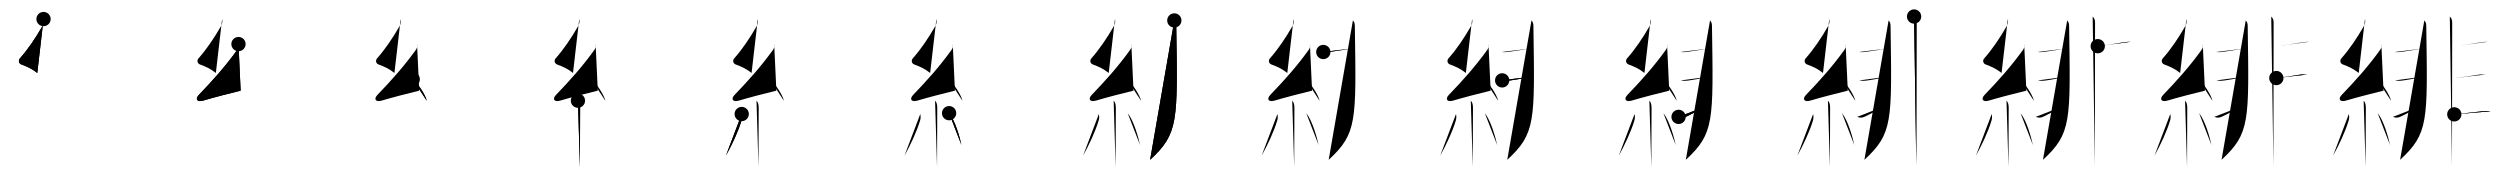 <svg class="stroke_order_diagram--svg_container_for_51866294d5dda7965800091c" style="height: 100px; width: 1400px;" viewbox="0 0 1400 100"><desc>Created with Snap</desc><defs></defs><line class="stroke_order_diagram--bounding_box" x1="1" x2="1399" y1="1" y2="1"></line><line class="stroke_order_diagram--bounding_box" x1="1" x2="1" y1="1" y2="99"></line><line class="stroke_order_diagram--bounding_box" x1="1" x2="1399" y1="99" y2="99"></line><line class="stroke_order_diagram--guide_line" x1="0" x2="1400" y1="50" y2="50"></line><line class="stroke_order_diagram--guide_line" x1="50" x2="50" y1="1" y2="99"></line><line class="stroke_order_diagram--bounding_box" x1="99" x2="99" y1="1" y2="99"></line><path class="stroke_order_diagram--current_path" d="M28.38,14.67c0.34,1.34,0.1,2.7-0.67,4.05c-3.83,6.65-7.99,12.82-12.55,17.97c-1.06,1.2-0.57,2.89,0.77,3.39c3.34,1.24,6.08,2.49,8.95,4.78" id="kvg:07dcb-s1" kvg:type="㇜" transform="matrix(1,0,0,1,-4,-4)" xmlns:kvg="http://kanjivg.tagaini.net"></path><path class="stroke_order_diagram--current_path" d="M28.38,14.67c0.34,1.34,0.1,2.7-0.67,4.05c-3.83,6.65-7.99,12.82-12.55,17.97c-1.06,1.2-0.57,2.89,0.77,3.39c3.34,1.24,6.08,2.49,8.95,4.78" id="Ske26o2vcn" kvg:type="㇜" transform="matrix(1,0,0,1,-4,-4)" xmlns:kvg="http://kanjivg.tagaini.net"></path><circle class="stroke_order_diagram--path_start" cx="28.38" cy="14.67" r="4" transform="matrix(1,0,0,1,-4,-4)"></circle><line class="stroke_order_diagram--guide_line" x1="150" x2="150" y1="1" y2="99"></line><line class="stroke_order_diagram--bounding_box" x1="199" x2="199" y1="1" y2="99"></line><path class="stroke_order_diagram--existing_path" d="M28.38,14.67c0.34,1.34,0.1,2.7-0.67,4.05c-3.83,6.65-7.99,12.82-12.55,17.97c-1.06,1.2-0.57,2.89,0.77,3.39c3.34,1.24,6.08,2.49,8.95,4.78" id="Ske26o2vcq" kvg:type="㇜" transform="matrix(1,0,0,1,96,-4)" xmlns:kvg="http://kanjivg.tagaini.net"></path><path class="stroke_order_diagram--current_path" d="M37.55,28.68c0.32,1.2,0.07,2.2-0.75,3.34c-6.68,9.29-13.71,17.09-21.37,25.05c-2.44,2.53-0.91,4.23,2.3,3.27c5.58-1.66,15.19-4.17,21.03-5.57" id="kvg:07dcb-s2" kvg:type="㇜" transform="matrix(1,0,0,1,96,-4)" xmlns:kvg="http://kanjivg.tagaini.net"></path><path class="stroke_order_diagram--current_path" d="M37.55,28.68c0.32,1.2,0.07,2.2-0.75,3.34c-6.68,9.29-13.71,17.09-21.37,25.05c-2.44,2.53-0.91,4.23,2.3,3.27c5.58-1.66,15.19-4.17,21.03-5.57" id="Ske26o2vcs" kvg:type="㇜" transform="matrix(1,0,0,1,96,-4)" xmlns:kvg="http://kanjivg.tagaini.net"></path><circle class="stroke_order_diagram--path_start" cx="37.55" cy="28.68" r="4" transform="matrix(1,0,0,1,96,-4)"></circle><line class="stroke_order_diagram--guide_line" x1="250" x2="250" y1="1" y2="99"></line><line class="stroke_order_diagram--bounding_box" x1="299" x2="299" y1="1" y2="99"></line><path class="stroke_order_diagram--existing_path" d="M28.38,14.67c0.34,1.34,0.1,2.7-0.67,4.05c-3.83,6.65-7.99,12.82-12.55,17.97c-1.06,1.2-0.57,2.89,0.77,3.39c3.34,1.24,6.08,2.49,8.95,4.78" id="Ske26o2vcv" kvg:type="㇜" transform="matrix(1,0,0,1,196,-4)" xmlns:kvg="http://kanjivg.tagaini.net"></path><path class="stroke_order_diagram--existing_path" d="M37.55,28.68c0.32,1.2,0.07,2.2-0.75,3.34c-6.68,9.29-13.71,17.09-21.37,25.05c-2.44,2.53-0.91,4.23,2.3,3.27c5.58-1.66,15.19-4.17,21.03-5.57" id="Ske26o2vcw" kvg:type="㇜" transform="matrix(1,0,0,1,196,-4)" xmlns:kvg="http://kanjivg.tagaini.net"></path><path class="stroke_order_diagram--current_path" d="M35.13,48.38c2.78,2.14,7.18,8.78,7.87,12.1" id="kvg:07dcb-s3" kvg:type="㇔" transform="matrix(1,0,0,1,196,-4)" xmlns:kvg="http://kanjivg.tagaini.net"></path><path class="stroke_order_diagram--current_path" d="M35.13,48.38c2.78,2.14,7.18,8.78,7.87,12.1" id="Ske26o2vcy" kvg:type="㇔" transform="matrix(1,0,0,1,196,-4)" xmlns:kvg="http://kanjivg.tagaini.net"></path><circle class="stroke_order_diagram--path_start" cx="35.13" cy="48.38" r="4" transform="matrix(1,0,0,1,196,-4)"></circle><line class="stroke_order_diagram--guide_line" x1="350" x2="350" y1="1" y2="99"></line><line class="stroke_order_diagram--bounding_box" x1="399" x2="399" y1="1" y2="99"></line><path class="stroke_order_diagram--existing_path" d="M28.38,14.67c0.34,1.34,0.1,2.7-0.67,4.05c-3.83,6.65-7.99,12.82-12.55,17.97c-1.06,1.2-0.57,2.89,0.77,3.39c3.34,1.24,6.08,2.49,8.95,4.78" id="Ske26o2vc11" kvg:type="㇜" transform="matrix(1,0,0,1,296,-4)" xmlns:kvg="http://kanjivg.tagaini.net"></path><path class="stroke_order_diagram--existing_path" d="M37.55,28.68c0.32,1.2,0.07,2.2-0.75,3.34c-6.68,9.29-13.71,17.09-21.37,25.05c-2.44,2.53-0.91,4.23,2.3,3.27c5.58-1.66,15.19-4.17,21.03-5.57" id="Ske26o2vc12" kvg:type="㇜" transform="matrix(1,0,0,1,296,-4)" xmlns:kvg="http://kanjivg.tagaini.net"></path><path class="stroke_order_diagram--existing_path" d="M35.13,48.38c2.78,2.14,7.18,8.78,7.87,12.1" id="Ske26o2vc13" kvg:type="㇔" transform="matrix(1,0,0,1,296,-4)" xmlns:kvg="http://kanjivg.tagaini.net"></path><path class="stroke_order_diagram--current_path" d="M27.64,60.37c0.81,0.81,1.23,2.01,1.23,4.09c0,9.42-0.12,27.12-0.12,33.17" id="kvg:07dcb-s4" kvg:type="㇑" transform="matrix(1,0,0,1,296,-4)" xmlns:kvg="http://kanjivg.tagaini.net"></path><path class="stroke_order_diagram--current_path" d="M27.64,60.37c0.81,0.81,1.23,2.01,1.23,4.09c0,9.42-0.12,27.12-0.12,33.17" id="Ske26o2vc15" kvg:type="㇑" transform="matrix(1,0,0,1,296,-4)" xmlns:kvg="http://kanjivg.tagaini.net"></path><circle class="stroke_order_diagram--path_start" cx="27.64" cy="60.37" r="4" transform="matrix(1,0,0,1,296,-4)"></circle><line class="stroke_order_diagram--guide_line" x1="450" x2="450" y1="1" y2="99"></line><line class="stroke_order_diagram--bounding_box" x1="499" x2="499" y1="1" y2="99"></line><path class="stroke_order_diagram--existing_path" d="M28.38,14.67c0.34,1.34,0.1,2.7-0.67,4.05c-3.83,6.65-7.99,12.82-12.55,17.97c-1.06,1.2-0.57,2.89,0.77,3.39c3.34,1.24,6.08,2.49,8.95,4.78" id="Ske26o2vc18" kvg:type="㇜" transform="matrix(1,0,0,1,396,-4)" xmlns:kvg="http://kanjivg.tagaini.net"></path><path class="stroke_order_diagram--existing_path" d="M37.55,28.68c0.32,1.2,0.07,2.2-0.75,3.34c-6.68,9.29-13.71,17.09-21.37,25.05c-2.44,2.53-0.91,4.23,2.3,3.27c5.58-1.66,15.19-4.17,21.03-5.57" id="Ske26o2vc19" kvg:type="㇜" transform="matrix(1,0,0,1,396,-4)" xmlns:kvg="http://kanjivg.tagaini.net"></path><path class="stroke_order_diagram--existing_path" d="M35.13,48.38c2.78,2.14,7.18,8.78,7.87,12.1" id="Ske26o2vc1a" kvg:type="㇔" transform="matrix(1,0,0,1,396,-4)" xmlns:kvg="http://kanjivg.tagaini.net"></path><path class="stroke_order_diagram--existing_path" d="M27.64,60.37c0.81,0.81,1.23,2.01,1.23,4.09c0,9.42-0.12,27.12-0.12,33.17" id="Ske26o2vc1b" kvg:type="㇑" transform="matrix(1,0,0,1,396,-4)" xmlns:kvg="http://kanjivg.tagaini.net"></path><path class="stroke_order_diagram--current_path" d="M19.36,67.85c0.27,1.4,0.26,2.4-0.15,3.78c-1.83,6.13-5.46,13.75-8.71,19.56" id="kvg:07dcb-s5" kvg:type="㇒" transform="matrix(1,0,0,1,396,-4)" xmlns:kvg="http://kanjivg.tagaini.net"></path><path class="stroke_order_diagram--current_path" d="M19.36,67.85c0.27,1.4,0.26,2.4-0.15,3.78c-1.83,6.13-5.46,13.75-8.71,19.56" id="Ske26o2vc1d" kvg:type="㇒" transform="matrix(1,0,0,1,396,-4)" xmlns:kvg="http://kanjivg.tagaini.net"></path><circle class="stroke_order_diagram--path_start" cx="19.36" cy="67.85" r="4" transform="matrix(1,0,0,1,396,-4)"></circle><line class="stroke_order_diagram--guide_line" x1="550" x2="550" y1="1" y2="99"></line><line class="stroke_order_diagram--bounding_box" x1="599" x2="599" y1="1" y2="99"></line><path class="stroke_order_diagram--existing_path" d="M28.38,14.67c0.34,1.34,0.1,2.7-0.67,4.05c-3.83,6.65-7.99,12.82-12.55,17.97c-1.06,1.2-0.57,2.89,0.77,3.39c3.34,1.24,6.08,2.49,8.95,4.78" id="Ske26o2vc1g" kvg:type="㇜" transform="matrix(1,0,0,1,496,-4)" xmlns:kvg="http://kanjivg.tagaini.net"></path><path class="stroke_order_diagram--existing_path" d="M37.55,28.68c0.32,1.2,0.07,2.2-0.75,3.34c-6.68,9.29-13.71,17.09-21.37,25.05c-2.44,2.53-0.91,4.23,2.3,3.27c5.58-1.66,15.19-4.17,21.03-5.57" id="Ske26o2vc1h" kvg:type="㇜" transform="matrix(1,0,0,1,496,-4)" xmlns:kvg="http://kanjivg.tagaini.net"></path><path class="stroke_order_diagram--existing_path" d="M35.13,48.38c2.78,2.14,7.18,8.78,7.87,12.1" id="Ske26o2vc1i" kvg:type="㇔" transform="matrix(1,0,0,1,496,-4)" xmlns:kvg="http://kanjivg.tagaini.net"></path><path class="stroke_order_diagram--existing_path" d="M27.64,60.37c0.81,0.81,1.23,2.01,1.23,4.09c0,9.42-0.12,27.12-0.12,33.17" id="Ske26o2vc1j" kvg:type="㇑" transform="matrix(1,0,0,1,496,-4)" xmlns:kvg="http://kanjivg.tagaini.net"></path><path class="stroke_order_diagram--existing_path" d="M19.36,67.85c0.27,1.4,0.26,2.4-0.15,3.78c-1.83,6.13-5.46,13.75-8.71,19.56" id="Ske26o2vc1k" kvg:type="㇒" transform="matrix(1,0,0,1,496,-4)" xmlns:kvg="http://kanjivg.tagaini.net"></path><path class="stroke_order_diagram--current_path" d="M35.5,67.38c3.46,4.22,6.12,14.02,6.92,17.85" id="kvg:07dcb-s6" kvg:type="㇔" transform="matrix(1,0,0,1,496,-4)" xmlns:kvg="http://kanjivg.tagaini.net"></path><path class="stroke_order_diagram--current_path" d="M35.5,67.38c3.46,4.22,6.12,14.02,6.92,17.85" id="Ske26o2vc1m" kvg:type="㇔" transform="matrix(1,0,0,1,496,-4)" xmlns:kvg="http://kanjivg.tagaini.net"></path><circle class="stroke_order_diagram--path_start" cx="35.5" cy="67.38" r="4" transform="matrix(1,0,0,1,496,-4)"></circle><line class="stroke_order_diagram--guide_line" x1="650" x2="650" y1="1" y2="99"></line><line class="stroke_order_diagram--bounding_box" x1="699" x2="699" y1="1" y2="99"></line><path class="stroke_order_diagram--existing_path" d="M28.38,14.67c0.34,1.34,0.1,2.7-0.67,4.05c-3.83,6.65-7.99,12.82-12.55,17.97c-1.06,1.2-0.57,2.89,0.77,3.39c3.34,1.24,6.08,2.49,8.95,4.78" id="Ske26o2vc1p" kvg:type="㇜" transform="matrix(1,0,0,1,596,-4)" xmlns:kvg="http://kanjivg.tagaini.net"></path><path class="stroke_order_diagram--existing_path" d="M37.55,28.68c0.32,1.2,0.07,2.2-0.75,3.34c-6.68,9.29-13.71,17.09-21.37,25.05c-2.44,2.53-0.91,4.23,2.3,3.27c5.58-1.66,15.19-4.17,21.03-5.57" id="Ske26o2vc1q" kvg:type="㇜" transform="matrix(1,0,0,1,596,-4)" xmlns:kvg="http://kanjivg.tagaini.net"></path><path class="stroke_order_diagram--existing_path" d="M35.13,48.38c2.78,2.14,7.18,8.78,7.87,12.1" id="Ske26o2vc1r" kvg:type="㇔" transform="matrix(1,0,0,1,596,-4)" xmlns:kvg="http://kanjivg.tagaini.net"></path><path class="stroke_order_diagram--existing_path" d="M27.64,60.37c0.81,0.81,1.23,2.01,1.23,4.09c0,9.42-0.12,27.12-0.12,33.17" id="Ske26o2vc1s" kvg:type="㇑" transform="matrix(1,0,0,1,596,-4)" xmlns:kvg="http://kanjivg.tagaini.net"></path><path class="stroke_order_diagram--existing_path" d="M19.36,67.85c0.27,1.4,0.26,2.4-0.15,3.78c-1.83,6.13-5.46,13.75-8.71,19.56" id="Ske26o2vc1t" kvg:type="㇒" transform="matrix(1,0,0,1,596,-4)" xmlns:kvg="http://kanjivg.tagaini.net"></path><path class="stroke_order_diagram--existing_path" d="M35.5,67.38c3.46,4.22,6.12,14.02,6.92,17.85" id="Ske26o2vc1u" kvg:type="㇔" transform="matrix(1,0,0,1,596,-4)" xmlns:kvg="http://kanjivg.tagaini.net"></path><path class="stroke_order_diagram--current_path" d="M61.62,15.45c0.84,0.84,1.07,1.8,1.09,3.13C63.5,72.12,64,78.75,48.06,93.5" id="kvg:07dcb-s7" kvg:type="㇒" transform="matrix(1,0,0,1,596,-4)" xmlns:kvg="http://kanjivg.tagaini.net"></path><path class="stroke_order_diagram--current_path" d="M61.62,15.45c0.84,0.84,1.07,1.8,1.09,3.13C63.5,72.12,64,78.75,48.06,93.5" id="Ske26o2vc1w" kvg:type="㇒" transform="matrix(1,0,0,1,596,-4)" xmlns:kvg="http://kanjivg.tagaini.net"></path><circle class="stroke_order_diagram--path_start" cx="61.62" cy="15.45" r="4" transform="matrix(1,0,0,1,596,-4)"></circle><line class="stroke_order_diagram--guide_line" x1="750" x2="750" y1="1" y2="99"></line><line class="stroke_order_diagram--bounding_box" x1="799" x2="799" y1="1" y2="99"></line><path class="stroke_order_diagram--existing_path" d="M28.38,14.67c0.34,1.34,0.1,2.7-0.67,4.05c-3.83,6.65-7.99,12.82-12.55,17.97c-1.06,1.2-0.57,2.89,0.77,3.39c3.34,1.24,6.08,2.49,8.95,4.78" id="Ske26o2vc1z" kvg:type="㇜" transform="matrix(1,0,0,1,696,-4)" xmlns:kvg="http://kanjivg.tagaini.net"></path><path class="stroke_order_diagram--existing_path" d="M37.55,28.68c0.32,1.2,0.07,2.2-0.75,3.34c-6.68,9.29-13.71,17.09-21.37,25.05c-2.44,2.53-0.91,4.23,2.3,3.27c5.58-1.66,15.19-4.17,21.03-5.57" id="Ske26o2vc20" kvg:type="㇜" transform="matrix(1,0,0,1,696,-4)" xmlns:kvg="http://kanjivg.tagaini.net"></path><path class="stroke_order_diagram--existing_path" d="M35.13,48.38c2.78,2.14,7.18,8.78,7.87,12.1" id="Ske26o2vc21" kvg:type="㇔" transform="matrix(1,0,0,1,696,-4)" xmlns:kvg="http://kanjivg.tagaini.net"></path><path class="stroke_order_diagram--existing_path" d="M27.64,60.37c0.81,0.81,1.23,2.01,1.23,4.09c0,9.42-0.12,27.12-0.12,33.17" id="Ske26o2vc22" kvg:type="㇑" transform="matrix(1,0,0,1,696,-4)" xmlns:kvg="http://kanjivg.tagaini.net"></path><path class="stroke_order_diagram--existing_path" d="M19.36,67.85c0.27,1.4,0.26,2.4-0.15,3.78c-1.83,6.13-5.46,13.75-8.71,19.56" id="Ske26o2vc23" kvg:type="㇒" transform="matrix(1,0,0,1,696,-4)" xmlns:kvg="http://kanjivg.tagaini.net"></path><path class="stroke_order_diagram--existing_path" d="M35.5,67.38c3.46,4.22,6.12,14.02,6.92,17.85" id="Ske26o2vc24" kvg:type="㇔" transform="matrix(1,0,0,1,696,-4)" xmlns:kvg="http://kanjivg.tagaini.net"></path><path class="stroke_order_diagram--existing_path" d="M61.62,15.45c0.84,0.84,1.07,1.8,1.09,3.13C63.5,72.12,64,78.75,48.06,93.5" id="Ske26o2vc25" kvg:type="㇒" transform="matrix(1,0,0,1,696,-4)" xmlns:kvg="http://kanjivg.tagaini.net"></path><path class="stroke_order_diagram--current_path" d="M45.05,33.12c1.56,0.19,3.02,0.03,4.57-0.2c3.09-0.46,7.13-1.02,10.51-1.67" id="kvg:07dcb-s8" kvg:type="㇐" transform="matrix(1,0,0,1,696,-4)" xmlns:kvg="http://kanjivg.tagaini.net"></path><path class="stroke_order_diagram--current_path" d="M45.05,33.12c1.56,0.19,3.02,0.03,4.57-0.2c3.09-0.46,7.13-1.02,10.51-1.67" id="Ske26o2vc27" kvg:type="㇐" transform="matrix(1,0,0,1,696,-4)" xmlns:kvg="http://kanjivg.tagaini.net"></path><circle class="stroke_order_diagram--path_start" cx="45.05" cy="33.12" r="4" transform="matrix(1,0,0,1,696,-4)"></circle><line class="stroke_order_diagram--guide_line" x1="850" x2="850" y1="1" y2="99"></line><line class="stroke_order_diagram--bounding_box" x1="899" x2="899" y1="1" y2="99"></line><path class="stroke_order_diagram--existing_path" d="M28.38,14.67c0.34,1.34,0.1,2.7-0.67,4.05c-3.83,6.65-7.99,12.82-12.55,17.97c-1.06,1.2-0.57,2.89,0.77,3.39c3.34,1.24,6.08,2.49,8.95,4.78" id="Ske26o2vc2a" kvg:type="㇜" transform="matrix(1,0,0,1,796,-4)" xmlns:kvg="http://kanjivg.tagaini.net"></path><path class="stroke_order_diagram--existing_path" d="M37.55,28.68c0.32,1.2,0.07,2.2-0.75,3.34c-6.68,9.29-13.71,17.09-21.37,25.05c-2.44,2.53-0.91,4.23,2.3,3.27c5.58-1.66,15.19-4.17,21.03-5.57" id="Ske26o2vc2b" kvg:type="㇜" transform="matrix(1,0,0,1,796,-4)" xmlns:kvg="http://kanjivg.tagaini.net"></path><path class="stroke_order_diagram--existing_path" d="M35.13,48.38c2.78,2.14,7.18,8.78,7.87,12.1" id="Ske26o2vc2c" kvg:type="㇔" transform="matrix(1,0,0,1,796,-4)" xmlns:kvg="http://kanjivg.tagaini.net"></path><path class="stroke_order_diagram--existing_path" d="M27.64,60.37c0.81,0.81,1.23,2.01,1.23,4.09c0,9.42-0.12,27.12-0.12,33.17" id="Ske26o2vc2d" kvg:type="㇑" transform="matrix(1,0,0,1,796,-4)" xmlns:kvg="http://kanjivg.tagaini.net"></path><path class="stroke_order_diagram--existing_path" d="M19.36,67.85c0.27,1.4,0.26,2.4-0.15,3.78c-1.83,6.13-5.46,13.75-8.71,19.56" id="Ske26o2vc2e" kvg:type="㇒" transform="matrix(1,0,0,1,796,-4)" xmlns:kvg="http://kanjivg.tagaini.net"></path><path class="stroke_order_diagram--existing_path" d="M35.5,67.38c3.46,4.22,6.12,14.02,6.92,17.85" id="Ske26o2vc2f" kvg:type="㇔" transform="matrix(1,0,0,1,796,-4)" xmlns:kvg="http://kanjivg.tagaini.net"></path><path class="stroke_order_diagram--existing_path" d="M61.62,15.45c0.84,0.84,1.07,1.8,1.09,3.13C63.5,72.12,64,78.75,48.06,93.5" id="Ske26o2vc2g" kvg:type="㇒" transform="matrix(1,0,0,1,796,-4)" xmlns:kvg="http://kanjivg.tagaini.net"></path><path class="stroke_order_diagram--existing_path" d="M45.05,33.12c1.56,0.19,3.02,0.03,4.57-0.2c3.09-0.46,7.13-1.02,10.51-1.67" id="Ske26o2vc2h" kvg:type="㇐" transform="matrix(1,0,0,1,796,-4)" xmlns:kvg="http://kanjivg.tagaini.net"></path><path class="stroke_order_diagram--current_path" d="M45.21,49.01c1.66,0.39,3.26,0.23,4.9-0.01c3.11-0.45,5.39-0.87,10.14-1.99" id="kvg:07dcb-s9" kvg:type="㇐" transform="matrix(1,0,0,1,796,-4)" xmlns:kvg="http://kanjivg.tagaini.net"></path><path class="stroke_order_diagram--current_path" d="M45.21,49.01c1.66,0.39,3.26,0.23,4.9-0.01c3.11-0.45,5.39-0.87,10.14-1.99" id="Ske26o2vc2j" kvg:type="㇐" transform="matrix(1,0,0,1,796,-4)" xmlns:kvg="http://kanjivg.tagaini.net"></path><circle class="stroke_order_diagram--path_start" cx="45.21" cy="49.01" r="4" transform="matrix(1,0,0,1,796,-4)"></circle><line class="stroke_order_diagram--guide_line" x1="950" x2="950" y1="1" y2="99"></line><line class="stroke_order_diagram--bounding_box" x1="999" x2="999" y1="1" y2="99"></line><path class="stroke_order_diagram--existing_path" d="M28.38,14.67c0.34,1.34,0.1,2.7-0.67,4.05c-3.83,6.65-7.99,12.82-12.55,17.97c-1.06,1.2-0.57,2.89,0.77,3.39c3.34,1.24,6.08,2.49,8.95,4.78" id="Ske26o2vc2m" kvg:type="㇜" transform="matrix(1,0,0,1,896,-4)" xmlns:kvg="http://kanjivg.tagaini.net"></path><path class="stroke_order_diagram--existing_path" d="M37.55,28.68c0.32,1.2,0.07,2.2-0.75,3.34c-6.68,9.29-13.71,17.09-21.37,25.05c-2.44,2.53-0.91,4.23,2.3,3.27c5.58-1.66,15.19-4.17,21.03-5.57" id="Ske26o2vc2n" kvg:type="㇜" transform="matrix(1,0,0,1,896,-4)" xmlns:kvg="http://kanjivg.tagaini.net"></path><path class="stroke_order_diagram--existing_path" d="M35.13,48.38c2.78,2.14,7.18,8.78,7.87,12.1" id="Ske26o2vc2o" kvg:type="㇔" transform="matrix(1,0,0,1,896,-4)" xmlns:kvg="http://kanjivg.tagaini.net"></path><path class="stroke_order_diagram--existing_path" d="M27.64,60.37c0.81,0.81,1.23,2.01,1.23,4.09c0,9.42-0.12,27.12-0.12,33.17" id="Ske26o2vc2p" kvg:type="㇑" transform="matrix(1,0,0,1,896,-4)" xmlns:kvg="http://kanjivg.tagaini.net"></path><path class="stroke_order_diagram--existing_path" d="M19.36,67.85c0.27,1.4,0.26,2.4-0.15,3.78c-1.83,6.13-5.46,13.75-8.71,19.56" id="Ske26o2vc2q" kvg:type="㇒" transform="matrix(1,0,0,1,896,-4)" xmlns:kvg="http://kanjivg.tagaini.net"></path><path class="stroke_order_diagram--existing_path" d="M35.5,67.38c3.46,4.22,6.12,14.02,6.92,17.85" id="Ske26o2vc2r" kvg:type="㇔" transform="matrix(1,0,0,1,896,-4)" xmlns:kvg="http://kanjivg.tagaini.net"></path><path class="stroke_order_diagram--existing_path" d="M61.62,15.45c0.84,0.84,1.07,1.8,1.09,3.13C63.5,72.12,64,78.75,48.06,93.5" id="Ske26o2vc2s" kvg:type="㇒" transform="matrix(1,0,0,1,896,-4)" xmlns:kvg="http://kanjivg.tagaini.net"></path><path class="stroke_order_diagram--existing_path" d="M45.05,33.12c1.56,0.19,3.02,0.03,4.57-0.2c3.09-0.46,7.13-1.02,10.51-1.67" id="Ske26o2vc2t" kvg:type="㇐" transform="matrix(1,0,0,1,896,-4)" xmlns:kvg="http://kanjivg.tagaini.net"></path><path class="stroke_order_diagram--existing_path" d="M45.21,49.01c1.66,0.39,3.26,0.23,4.9-0.01c3.11-0.45,5.39-0.87,10.14-1.99" id="Ske26o2vc2u" kvg:type="㇐" transform="matrix(1,0,0,1,896,-4)" xmlns:kvg="http://kanjivg.tagaini.net"></path><path class="stroke_order_diagram--current_path" d="M44,69.45c1.9,0.72,3.07,0.51,4.73-0.34c2.9-1.49,6.09-2.99,11.71-6.07" id="kvg:07dcb-s10" kvg:type="㇐" transform="matrix(1,0,0,1,896,-4)" xmlns:kvg="http://kanjivg.tagaini.net"></path><path class="stroke_order_diagram--current_path" d="M44,69.45c1.9,0.72,3.07,0.51,4.73-0.34c2.9-1.49,6.09-2.99,11.71-6.07" id="Ske26o2vc2w" kvg:type="㇐" transform="matrix(1,0,0,1,896,-4)" xmlns:kvg="http://kanjivg.tagaini.net"></path><circle class="stroke_order_diagram--path_start" cx="44" cy="69.45" r="4" transform="matrix(1,0,0,1,896,-4)"></circle><line class="stroke_order_diagram--guide_line" x1="1050" x2="1050" y1="1" y2="99"></line><line class="stroke_order_diagram--bounding_box" x1="1099" x2="1099" y1="1" y2="99"></line><path class="stroke_order_diagram--existing_path" d="M28.38,14.67c0.34,1.34,0.1,2.7-0.67,4.05c-3.83,6.65-7.99,12.82-12.55,17.97c-1.06,1.2-0.57,2.89,0.77,3.39c3.34,1.24,6.08,2.49,8.95,4.78" id="Ske26o2vc2z" kvg:type="㇜" transform="matrix(1,0,0,1,996,-4)" xmlns:kvg="http://kanjivg.tagaini.net"></path><path class="stroke_order_diagram--existing_path" d="M37.55,28.68c0.32,1.2,0.07,2.2-0.75,3.34c-6.68,9.29-13.71,17.09-21.37,25.05c-2.44,2.53-0.91,4.23,2.3,3.27c5.58-1.66,15.19-4.17,21.03-5.57" id="Ske26o2vc30" kvg:type="㇜" transform="matrix(1,0,0,1,996,-4)" xmlns:kvg="http://kanjivg.tagaini.net"></path><path class="stroke_order_diagram--existing_path" d="M35.13,48.38c2.78,2.14,7.18,8.78,7.87,12.1" id="Ske26o2vc31" kvg:type="㇔" transform="matrix(1,0,0,1,996,-4)" xmlns:kvg="http://kanjivg.tagaini.net"></path><path class="stroke_order_diagram--existing_path" d="M27.64,60.37c0.81,0.81,1.23,2.01,1.23,4.09c0,9.42-0.12,27.12-0.12,33.17" id="Ske26o2vc32" kvg:type="㇑" transform="matrix(1,0,0,1,996,-4)" xmlns:kvg="http://kanjivg.tagaini.net"></path><path class="stroke_order_diagram--existing_path" d="M19.36,67.85c0.27,1.4,0.26,2.4-0.15,3.78c-1.83,6.13-5.46,13.75-8.71,19.56" id="Ske26o2vc33" kvg:type="㇒" transform="matrix(1,0,0,1,996,-4)" xmlns:kvg="http://kanjivg.tagaini.net"></path><path class="stroke_order_diagram--existing_path" d="M35.5,67.38c3.46,4.22,6.12,14.02,6.92,17.85" id="Ske26o2vc34" kvg:type="㇔" transform="matrix(1,0,0,1,996,-4)" xmlns:kvg="http://kanjivg.tagaini.net"></path><path class="stroke_order_diagram--existing_path" d="M61.62,15.45c0.84,0.84,1.07,1.8,1.09,3.13C63.5,72.12,64,78.75,48.06,93.5" id="Ske26o2vc35" kvg:type="㇒" transform="matrix(1,0,0,1,996,-4)" xmlns:kvg="http://kanjivg.tagaini.net"></path><path class="stroke_order_diagram--existing_path" d="M45.05,33.12c1.56,0.19,3.02,0.03,4.57-0.2c3.09-0.46,7.13-1.02,10.51-1.67" id="Ske26o2vc36" kvg:type="㇐" transform="matrix(1,0,0,1,996,-4)" xmlns:kvg="http://kanjivg.tagaini.net"></path><path class="stroke_order_diagram--existing_path" d="M45.21,49.01c1.66,0.39,3.26,0.23,4.9-0.01c3.11-0.45,5.39-0.87,10.14-1.99" id="Ske26o2vc37" kvg:type="㇐" transform="matrix(1,0,0,1,996,-4)" xmlns:kvg="http://kanjivg.tagaini.net"></path><path class="stroke_order_diagram--existing_path" d="M44,69.45c1.9,0.72,3.07,0.51,4.73-0.34c2.9-1.49,6.09-2.99,11.71-6.07" id="Ske26o2vc38" kvg:type="㇐" transform="matrix(1,0,0,1,996,-4)" xmlns:kvg="http://kanjivg.tagaini.net"></path><path class="stroke_order_diagram--current_path" d="M75.89,13.25c1.18,1.18,1.34,2.12,1.34,3.88c0,0.81-0.08,50.8-0.1,71.5c0,4.15-0.01,7.12-0.01,8.25" id="kvg:07dcb-s11" kvg:type="㇑" transform="matrix(1,0,0,1,996,-4)" xmlns:kvg="http://kanjivg.tagaini.net"></path><path class="stroke_order_diagram--current_path" d="M75.89,13.25c1.18,1.18,1.34,2.12,1.34,3.88c0,0.81-0.08,50.8-0.1,71.5c0,4.15-0.01,7.12-0.01,8.25" id="Ske26o2vc3a" kvg:type="㇑" transform="matrix(1,0,0,1,996,-4)" xmlns:kvg="http://kanjivg.tagaini.net"></path><circle class="stroke_order_diagram--path_start" cx="75.89" cy="13.25" r="4" transform="matrix(1,0,0,1,996,-4)"></circle><line class="stroke_order_diagram--guide_line" x1="1150" x2="1150" y1="1" y2="99"></line><line class="stroke_order_diagram--bounding_box" x1="1199" x2="1199" y1="1" y2="99"></line><path class="stroke_order_diagram--existing_path" d="M28.38,14.67c0.34,1.34,0.1,2.7-0.67,4.05c-3.83,6.65-7.99,12.82-12.55,17.97c-1.06,1.2-0.57,2.89,0.77,3.39c3.34,1.24,6.08,2.49,8.95,4.78" id="Ske26o2vc3d" kvg:type="㇜" transform="matrix(1,0,0,1,1096,-4)" xmlns:kvg="http://kanjivg.tagaini.net"></path><path class="stroke_order_diagram--existing_path" d="M37.55,28.68c0.32,1.2,0.07,2.2-0.75,3.34c-6.68,9.29-13.71,17.09-21.37,25.05c-2.44,2.53-0.91,4.23,2.3,3.27c5.58-1.66,15.19-4.17,21.03-5.57" id="Ske26o2vc3e" kvg:type="㇜" transform="matrix(1,0,0,1,1096,-4)" xmlns:kvg="http://kanjivg.tagaini.net"></path><path class="stroke_order_diagram--existing_path" d="M35.13,48.38c2.78,2.14,7.18,8.78,7.87,12.1" id="Ske26o2vc3f" kvg:type="㇔" transform="matrix(1,0,0,1,1096,-4)" xmlns:kvg="http://kanjivg.tagaini.net"></path><path class="stroke_order_diagram--existing_path" d="M27.64,60.37c0.81,0.81,1.23,2.01,1.23,4.09c0,9.42-0.12,27.12-0.12,33.17" id="Ske26o2vc3g" kvg:type="㇑" transform="matrix(1,0,0,1,1096,-4)" xmlns:kvg="http://kanjivg.tagaini.net"></path><path class="stroke_order_diagram--existing_path" d="M19.36,67.85c0.27,1.4,0.26,2.4-0.15,3.78c-1.83,6.13-5.46,13.75-8.71,19.56" id="Ske26o2vc3h" kvg:type="㇒" transform="matrix(1,0,0,1,1096,-4)" xmlns:kvg="http://kanjivg.tagaini.net"></path><path class="stroke_order_diagram--existing_path" d="M35.5,67.38c3.46,4.22,6.12,14.02,6.92,17.85" id="Ske26o2vc3i" kvg:type="㇔" transform="matrix(1,0,0,1,1096,-4)" xmlns:kvg="http://kanjivg.tagaini.net"></path><path class="stroke_order_diagram--existing_path" d="M61.62,15.45c0.84,0.84,1.07,1.8,1.09,3.13C63.5,72.12,64,78.75,48.06,93.5" id="Ske26o2vc3j" kvg:type="㇒" transform="matrix(1,0,0,1,1096,-4)" xmlns:kvg="http://kanjivg.tagaini.net"></path><path class="stroke_order_diagram--existing_path" d="M45.05,33.12c1.56,0.19,3.02,0.03,4.57-0.2c3.09-0.46,7.13-1.02,10.51-1.67" id="Ske26o2vc3k" kvg:type="㇐" transform="matrix(1,0,0,1,1096,-4)" xmlns:kvg="http://kanjivg.tagaini.net"></path><path class="stroke_order_diagram--existing_path" d="M45.21,49.01c1.66,0.39,3.26,0.23,4.9-0.01c3.11-0.45,5.39-0.87,10.14-1.99" id="Ske26o2vc3l" kvg:type="㇐" transform="matrix(1,0,0,1,1096,-4)" xmlns:kvg="http://kanjivg.tagaini.net"></path><path class="stroke_order_diagram--existing_path" d="M44,69.45c1.9,0.72,3.07,0.51,4.73-0.34c2.9-1.49,6.09-2.99,11.71-6.07" id="Ske26o2vc3m" kvg:type="㇐" transform="matrix(1,0,0,1,1096,-4)" xmlns:kvg="http://kanjivg.tagaini.net"></path><path class="stroke_order_diagram--existing_path" d="M75.89,13.25c1.18,1.18,1.34,2.12,1.34,3.88c0,0.81-0.08,50.8-0.1,71.5c0,4.15-0.01,7.12-0.01,8.25" id="Ske26o2vc3n" kvg:type="㇑" transform="matrix(1,0,0,1,1096,-4)" xmlns:kvg="http://kanjivg.tagaini.net"></path><path class="stroke_order_diagram--current_path" d="M78.74,29.86c2.41-0.28,10.44-1.44,14.31-2.11c1.37-0.24,2.81-0.36,4.2-0.36" id="kvg:07dcb-s12" kvg:type="㇐" transform="matrix(1,0,0,1,1096,-4)" xmlns:kvg="http://kanjivg.tagaini.net"></path><path class="stroke_order_diagram--current_path" d="M78.74,29.86c2.41-0.28,10.44-1.44,14.31-2.11c1.37-0.24,2.81-0.36,4.2-0.36" id="Ske26o2vc3p" kvg:type="㇐" transform="matrix(1,0,0,1,1096,-4)" xmlns:kvg="http://kanjivg.tagaini.net"></path><circle class="stroke_order_diagram--path_start" cx="78.74" cy="29.86" r="4" transform="matrix(1,0,0,1,1096,-4)"></circle><line class="stroke_order_diagram--guide_line" x1="1250" x2="1250" y1="1" y2="99"></line><line class="stroke_order_diagram--bounding_box" x1="1299" x2="1299" y1="1" y2="99"></line><path class="stroke_order_diagram--existing_path" d="M28.38,14.67c0.34,1.34,0.1,2.7-0.67,4.05c-3.83,6.65-7.99,12.82-12.55,17.97c-1.06,1.2-0.57,2.89,0.77,3.39c3.34,1.24,6.08,2.49,8.95,4.78" id="Ske26o2vc3s" kvg:type="㇜" transform="matrix(1,0,0,1,1196,-4)" xmlns:kvg="http://kanjivg.tagaini.net"></path><path class="stroke_order_diagram--existing_path" d="M37.55,28.68c0.32,1.2,0.07,2.2-0.75,3.34c-6.68,9.29-13.71,17.09-21.37,25.05c-2.44,2.53-0.91,4.23,2.3,3.27c5.58-1.66,15.19-4.17,21.03-5.57" id="Ske26o2vc3t" kvg:type="㇜" transform="matrix(1,0,0,1,1196,-4)" xmlns:kvg="http://kanjivg.tagaini.net"></path><path class="stroke_order_diagram--existing_path" d="M35.13,48.38c2.78,2.14,7.18,8.78,7.87,12.1" id="Ske26o2vc3u" kvg:type="㇔" transform="matrix(1,0,0,1,1196,-4)" xmlns:kvg="http://kanjivg.tagaini.net"></path><path class="stroke_order_diagram--existing_path" d="M27.64,60.37c0.81,0.81,1.23,2.01,1.23,4.09c0,9.42-0.12,27.12-0.12,33.17" id="Ske26o2vc3v" kvg:type="㇑" transform="matrix(1,0,0,1,1196,-4)" xmlns:kvg="http://kanjivg.tagaini.net"></path><path class="stroke_order_diagram--existing_path" d="M19.36,67.85c0.27,1.4,0.26,2.4-0.15,3.78c-1.83,6.13-5.46,13.75-8.71,19.56" id="Ske26o2vc3w" kvg:type="㇒" transform="matrix(1,0,0,1,1196,-4)" xmlns:kvg="http://kanjivg.tagaini.net"></path><path class="stroke_order_diagram--existing_path" d="M35.5,67.38c3.46,4.22,6.12,14.02,6.92,17.85" id="Ske26o2vc3x" kvg:type="㇔" transform="matrix(1,0,0,1,1196,-4)" xmlns:kvg="http://kanjivg.tagaini.net"></path><path class="stroke_order_diagram--existing_path" d="M61.62,15.45c0.84,0.84,1.07,1.8,1.09,3.13C63.5,72.12,64,78.75,48.06,93.5" id="Ske26o2vc3y" kvg:type="㇒" transform="matrix(1,0,0,1,1196,-4)" xmlns:kvg="http://kanjivg.tagaini.net"></path><path class="stroke_order_diagram--existing_path" d="M45.05,33.12c1.56,0.19,3.02,0.03,4.57-0.2c3.09-0.46,7.13-1.02,10.51-1.67" id="Ske26o2vc3z" kvg:type="㇐" transform="matrix(1,0,0,1,1196,-4)" xmlns:kvg="http://kanjivg.tagaini.net"></path><path class="stroke_order_diagram--existing_path" d="M45.21,49.01c1.66,0.39,3.26,0.23,4.9-0.01c3.11-0.45,5.39-0.87,10.14-1.99" id="Ske26o2vc40" kvg:type="㇐" transform="matrix(1,0,0,1,1196,-4)" xmlns:kvg="http://kanjivg.tagaini.net"></path><path class="stroke_order_diagram--existing_path" d="M44,69.45c1.9,0.72,3.07,0.51,4.73-0.34c2.9-1.49,6.09-2.99,11.71-6.07" id="Ske26o2vc41" kvg:type="㇐" transform="matrix(1,0,0,1,1196,-4)" xmlns:kvg="http://kanjivg.tagaini.net"></path><path class="stroke_order_diagram--existing_path" d="M75.89,13.25c1.18,1.18,1.34,2.12,1.34,3.88c0,0.81-0.08,50.8-0.1,71.5c0,4.15-0.01,7.12-0.01,8.25" id="Ske26o2vc42" kvg:type="㇑" transform="matrix(1,0,0,1,1196,-4)" xmlns:kvg="http://kanjivg.tagaini.net"></path><path class="stroke_order_diagram--existing_path" d="M78.74,29.86c2.41-0.28,10.44-1.44,14.31-2.11c1.37-0.24,2.81-0.36,4.2-0.36" id="Ske26o2vc43" kvg:type="㇐" transform="matrix(1,0,0,1,1196,-4)" xmlns:kvg="http://kanjivg.tagaini.net"></path><path class="stroke_order_diagram--current_path" d="M78.75,47.71c2.64-0.31,9.67-1.27,13.02-1.85c1.6-0.28,2.72-0.15,4.32-0.15" id="kvg:07dcb-s13" kvg:type="㇐" transform="matrix(1,0,0,1,1196,-4)" xmlns:kvg="http://kanjivg.tagaini.net"></path><path class="stroke_order_diagram--current_path" d="M78.75,47.71c2.64-0.31,9.67-1.27,13.02-1.85c1.6-0.28,2.72-0.15,4.32-0.15" id="Ske26o2vc45" kvg:type="㇐" transform="matrix(1,0,0,1,1196,-4)" xmlns:kvg="http://kanjivg.tagaini.net"></path><circle class="stroke_order_diagram--path_start" cx="78.75" cy="47.71" r="4" transform="matrix(1,0,0,1,1196,-4)"></circle><line class="stroke_order_diagram--guide_line" x1="1350" x2="1350" y1="1" y2="99"></line><line class="stroke_order_diagram--bounding_box" x1="1399" x2="1399" y1="1" y2="99"></line><path class="stroke_order_diagram--existing_path" d="M28.38,14.67c0.34,1.34,0.1,2.7-0.67,4.05c-3.83,6.65-7.99,12.82-12.55,17.97c-1.06,1.2-0.57,2.89,0.77,3.39c3.34,1.24,6.08,2.49,8.95,4.78" id="Ske26o2vc48" kvg:type="㇜" transform="matrix(1,0,0,1,1296,-4)" xmlns:kvg="http://kanjivg.tagaini.net"></path><path class="stroke_order_diagram--existing_path" d="M37.55,28.68c0.32,1.2,0.07,2.2-0.75,3.34c-6.68,9.29-13.71,17.09-21.37,25.05c-2.44,2.53-0.91,4.23,2.3,3.27c5.58-1.66,15.19-4.17,21.03-5.57" id="Ske26o2vc49" kvg:type="㇜" transform="matrix(1,0,0,1,1296,-4)" xmlns:kvg="http://kanjivg.tagaini.net"></path><path class="stroke_order_diagram--existing_path" d="M35.13,48.38c2.78,2.14,7.18,8.78,7.87,12.1" id="Ske26o2vc4a" kvg:type="㇔" transform="matrix(1,0,0,1,1296,-4)" xmlns:kvg="http://kanjivg.tagaini.net"></path><path class="stroke_order_diagram--existing_path" d="M27.64,60.37c0.81,0.81,1.23,2.01,1.23,4.09c0,9.42-0.12,27.12-0.12,33.17" id="Ske26o2vc4b" kvg:type="㇑" transform="matrix(1,0,0,1,1296,-4)" xmlns:kvg="http://kanjivg.tagaini.net"></path><path class="stroke_order_diagram--existing_path" d="M19.36,67.85c0.27,1.4,0.26,2.4-0.15,3.78c-1.83,6.13-5.46,13.75-8.71,19.56" id="Ske26o2vc4c" kvg:type="㇒" transform="matrix(1,0,0,1,1296,-4)" xmlns:kvg="http://kanjivg.tagaini.net"></path><path class="stroke_order_diagram--existing_path" d="M35.5,67.38c3.46,4.22,6.12,14.02,6.92,17.85" id="Ske26o2vc4d" kvg:type="㇔" transform="matrix(1,0,0,1,1296,-4)" xmlns:kvg="http://kanjivg.tagaini.net"></path><path class="stroke_order_diagram--existing_path" d="M61.62,15.45c0.84,0.84,1.07,1.8,1.09,3.13C63.5,72.12,64,78.75,48.06,93.5" id="Ske26o2vc4e" kvg:type="㇒" transform="matrix(1,0,0,1,1296,-4)" xmlns:kvg="http://kanjivg.tagaini.net"></path><path class="stroke_order_diagram--existing_path" d="M45.05,33.12c1.56,0.19,3.02,0.03,4.57-0.2c3.09-0.46,7.13-1.02,10.51-1.67" id="Ske26o2vc4f" kvg:type="㇐" transform="matrix(1,0,0,1,1296,-4)" xmlns:kvg="http://kanjivg.tagaini.net"></path><path class="stroke_order_diagram--existing_path" d="M45.21,49.01c1.66,0.39,3.26,0.23,4.9-0.01c3.11-0.45,5.39-0.87,10.14-1.99" id="Ske26o2vc4g" kvg:type="㇐" transform="matrix(1,0,0,1,1296,-4)" xmlns:kvg="http://kanjivg.tagaini.net"></path><path class="stroke_order_diagram--existing_path" d="M44,69.45c1.9,0.72,3.07,0.51,4.73-0.34c2.9-1.49,6.09-2.99,11.71-6.07" id="Ske26o2vc4h" kvg:type="㇐" transform="matrix(1,0,0,1,1296,-4)" xmlns:kvg="http://kanjivg.tagaini.net"></path><path class="stroke_order_diagram--existing_path" d="M75.89,13.25c1.18,1.18,1.34,2.12,1.34,3.88c0,0.81-0.08,50.8-0.1,71.5c0,4.15-0.01,7.12-0.01,8.25" id="Ske26o2vc4i" kvg:type="㇑" transform="matrix(1,0,0,1,1296,-4)" xmlns:kvg="http://kanjivg.tagaini.net"></path><path class="stroke_order_diagram--existing_path" d="M78.74,29.86c2.41-0.28,10.44-1.44,14.31-2.11c1.37-0.24,2.81-0.36,4.2-0.36" id="Ske26o2vc4j" kvg:type="㇐" transform="matrix(1,0,0,1,1296,-4)" xmlns:kvg="http://kanjivg.tagaini.net"></path><path class="stroke_order_diagram--existing_path" d="M78.75,47.71c2.64-0.31,9.67-1.27,13.02-1.85c1.6-0.28,2.72-0.15,4.32-0.15" id="Ske26o2vc4k" kvg:type="㇐" transform="matrix(1,0,0,1,1296,-4)" xmlns:kvg="http://kanjivg.tagaini.net"></path><path class="stroke_order_diagram--current_path" d="M78.41,68.04c2.57-0.3,10.38-1.19,15.48-1.69c1.82-0.18,3.24-0.35,4.87-0.05" id="kvg:07dcb-s14" kvg:type="㇐" transform="matrix(1,0,0,1,1296,-4)" xmlns:kvg="http://kanjivg.tagaini.net"></path><path class="stroke_order_diagram--current_path" d="M78.41,68.04c2.57-0.3,10.38-1.19,15.48-1.69c1.82-0.18,3.24-0.35,4.87-0.05" id="Ske26o2vc4m" kvg:type="㇐" transform="matrix(1,0,0,1,1296,-4)" xmlns:kvg="http://kanjivg.tagaini.net"></path><circle class="stroke_order_diagram--path_start" cx="78.41" cy="68.04" r="4" transform="matrix(1,0,0,1,1296,-4)"></circle></svg>